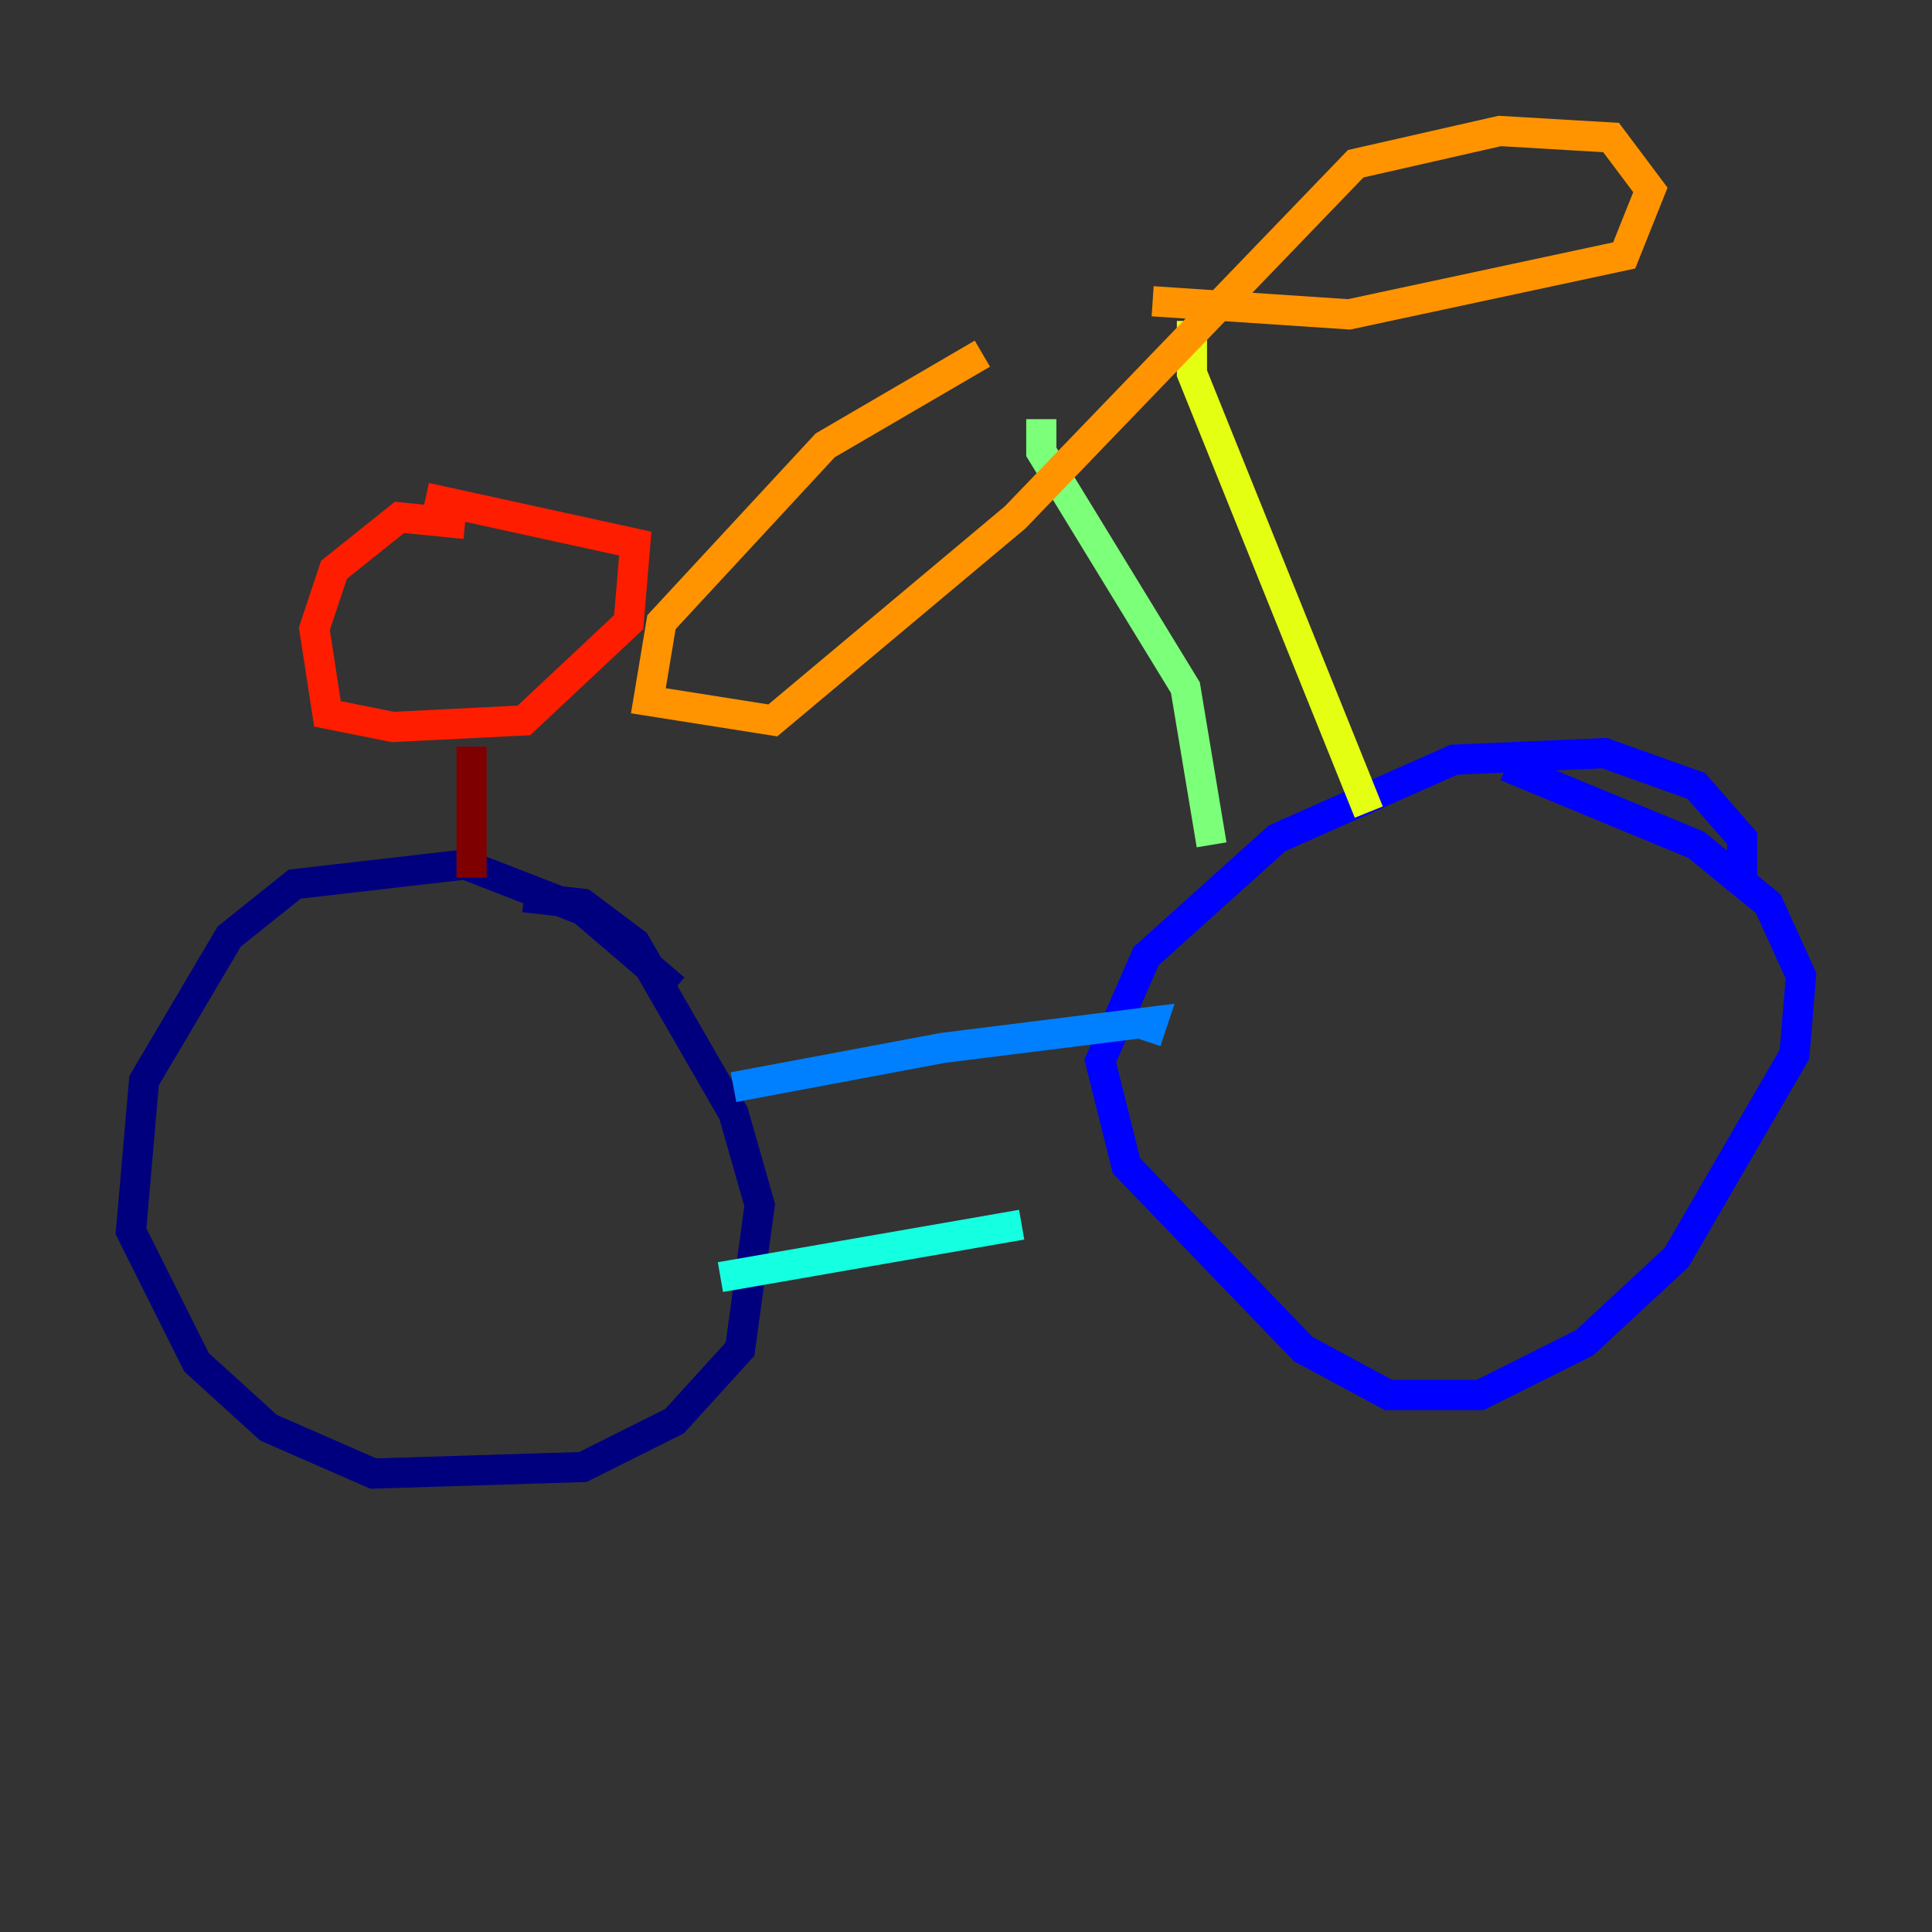 <?xml version="1.0" encoding="utf-8" ?>
<svg baseProfile="tiny" height="128" version="1.2" viewBox="0,0,128,128" width="128" xmlns="http://www.w3.org/2000/svg" xmlns:ev="http://www.w3.org/2001/xml-events" xmlns:xlink="http://www.w3.org/1999/xlink"><rect x="0" y="0" width="128" height="128" fill="#333333" stroke="none"/><defs /><polyline fill="none" points="44.691,65.519 38.617,60.312 30.807,57.275 19.525,58.576 15.186,62.047 9.546,71.593 8.678,81.573 13.017,90.251 17.79,94.59 24.732,97.627 38.617,97.193 44.691,94.156 49.031,89.383 50.332,79.837 48.597,73.763 42.088,62.481 38.617,59.878 34.712,59.444" stroke="#00007f" stroke-width="2" /><polyline fill="none" points="115.417,59.01 115.417,55.539 112.38,52.068 106.305,49.898 96.325,50.332 84.61,55.539 75.932,63.349 72.895,70.291 74.63,77.234 86.346,89.383 91.986,92.42 98.061,92.42 105.003,88.949 111.078,83.308 118.888,69.858 119.322,64.651 117.153,59.878 112.38,55.973 99.797,50.766" stroke="#0000ff" stroke-width="2" /><polyline fill="none" points="48.597,72.027 62.481,69.424 76.366,67.688 75.932,68.99" stroke="#0080ff" stroke-width="2" /><polyline fill="none" points="47.729,84.61 67.688,81.139" stroke="#15ffe1" stroke-width="2" /><polyline fill="none" points="68.99,27.77 68.99,29.939 78.536,45.559 80.271,55.973" stroke="#7cff79" stroke-width="2" /><polyline fill="none" points="78.969,21.261 78.969,24.732 90.685,53.803" stroke="#e4ff12" stroke-width="2" /><polyline fill="none" points="65.085,23.43 54.671,29.505 43.824,41.22 42.956,46.427 51.2,47.729 67.254,34.278 89.817,10.848 99.363,8.678 106.739,9.112 109.342,12.583 107.607,16.922 89.383,20.827 76.366,19.959" stroke="#ff9400" stroke-width="2" /><polyline fill="none" points="30.807,34.712 26.468,34.278 22.129,37.749 20.827,41.654 21.695,47.295 26.034,48.163 34.712,47.729 41.654,41.22 42.088,36.014 28.203,32.976" stroke="#ff1d00" stroke-width="2" /><polyline fill="none" points="31.241,49.464 31.241,58.142" stroke="#7f0000" stroke-width="2" /></svg>